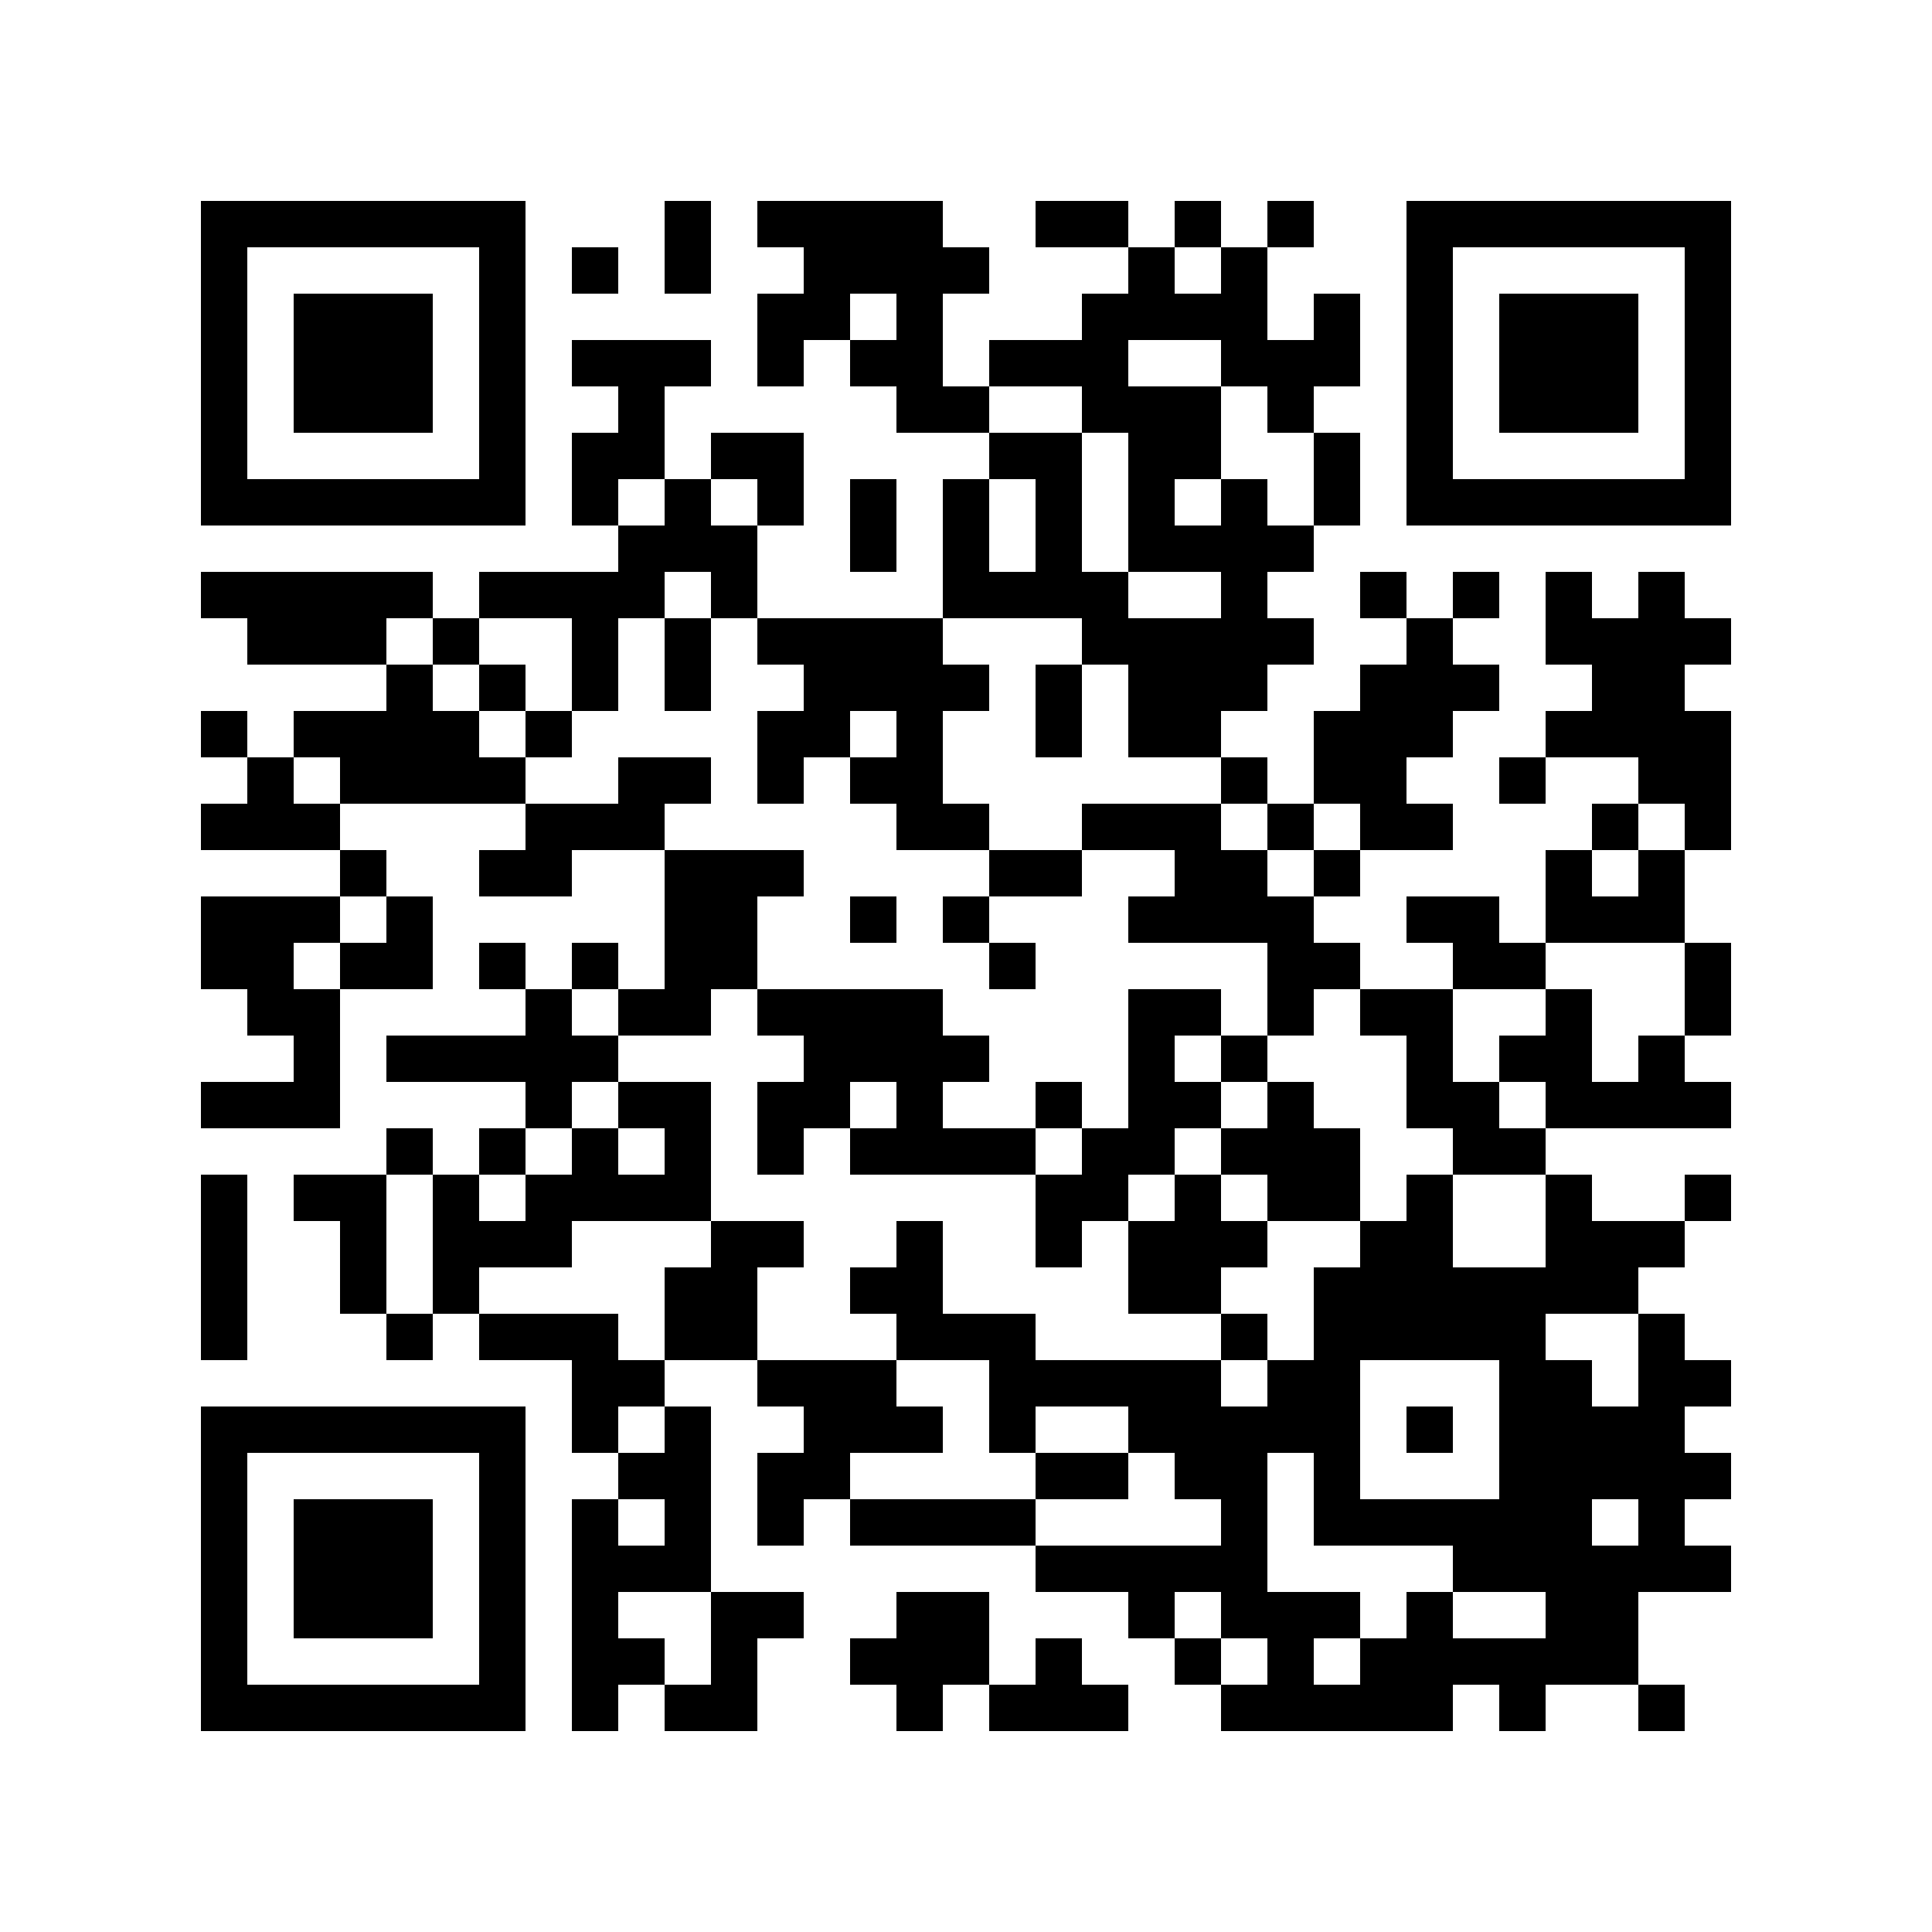 <?xml version="1.0" standalone="no"?><!-- Created with ZXing.Net (http://zxingnet.codeplex.com/) --><!DOCTYPE svg PUBLIC "-//W3C//DTD SVG 1.1//EN" "http://www.w3.org/Graphics/SVG/1.1/DTD/svg11.dtd"><svg xmlns="http://www.w3.org/2000/svg" version="1.2" baseProfile="tiny" shape-rendering="crispEdges" viewBox="0 0 250 250" viewport-fill="rgb(255,255,255)" viewport-fill-opacity="1" fill="rgb(0,0,0)" fill-opacity="1" style="background-color:rgb(255,255,255);background-color:rgba(1);"><rect x="26" y="26" width="6" height="42"/><rect x="26" y="74" width="30" height="6"/><rect x="26" y="92" width="6" height="6"/><rect x="26" y="104" width="18" height="6"/><rect x="26" y="116" width="12" height="12"/><rect x="26" y="140" width="18" height="6"/><rect x="26" y="152" width="6" height="24"/><rect x="26" y="182" width="6" height="42"/><rect x="32" y="26" width="36" height="6"/><rect x="32" y="62" width="36" height="6"/><rect x="32" y="80" width="18" height="6"/><rect x="32" y="98" width="6" height="12"/><rect x="32" y="128" width="12" height="6"/><rect x="32" y="182" width="36" height="6"/><rect x="32" y="218" width="36" height="6"/><rect x="38" y="38" width="18" height="18"/><rect x="38" y="92" width="24" height="6"/><rect x="38" y="116" width="6" height="6"/><rect x="38" y="134" width="6" height="12"/><rect x="38" y="152" width="12" height="6"/><rect x="38" y="194" width="18" height="18"/><rect x="44" y="98" width="24" height="6"/><rect x="44" y="110" width="6" height="6"/><rect x="44" y="122" width="12" height="6"/><rect x="44" y="158" width="6" height="12"/><rect x="50" y="86" width="6" height="18"/><rect x="50" y="116" width="6" height="12"/><rect x="50" y="134" width="30" height="6"/><rect x="50" y="146" width="6" height="6"/><rect x="50" y="170" width="6" height="6"/><rect x="56" y="80" width="6" height="6"/><rect x="56" y="152" width="6" height="18"/><rect x="62" y="32" width="6" height="36"/><rect x="62" y="74" width="24" height="6"/><rect x="62" y="86" width="6" height="6"/><rect x="62" y="110" width="12" height="6"/><rect x="62" y="122" width="6" height="6"/><rect x="62" y="146" width="6" height="6"/><rect x="62" y="158" width="12" height="6"/><rect x="62" y="170" width="18" height="6"/><rect x="62" y="188" width="6" height="36"/><rect x="68" y="92" width="6" height="6"/><rect x="68" y="104" width="6" height="12"/><rect x="68" y="128" width="6" height="18"/><rect x="68" y="152" width="6" height="12"/><rect x="74" y="32" width="6" height="6"/><rect x="74" y="44" width="18" height="6"/><rect x="74" y="56" width="6" height="12"/><rect x="74" y="80" width="6" height="12"/><rect x="74" y="104" width="12" height="6"/><rect x="74" y="122" width="6" height="6"/><rect x="74" y="146" width="6" height="12"/><rect x="74" y="176" width="6" height="12"/><rect x="74" y="194" width="6" height="30"/><rect x="80" y="50" width="6" height="12"/><rect x="80" y="68" width="6" height="12"/><rect x="80" y="98" width="6" height="12"/><rect x="80" y="128" width="12" height="6"/><rect x="80" y="140" width="12" height="6"/><rect x="80" y="152" width="12" height="6"/><rect x="80" y="176" width="6" height="6"/><rect x="80" y="188" width="12" height="6"/><rect x="80" y="200" width="12" height="6"/><rect x="80" y="212" width="6" height="6"/><rect x="86" y="26" width="6" height="12"/><rect x="86" y="62" width="6" height="12"/><rect x="86" y="80" width="6" height="12"/><rect x="86" y="98" width="6" height="6"/><rect x="86" y="110" width="6" height="24"/><rect x="86" y="146" width="6" height="12"/><rect x="86" y="164" width="12" height="12"/><rect x="86" y="182" width="6" height="24"/><rect x="86" y="218" width="12" height="6"/><rect x="92" y="56" width="12" height="6"/><rect x="92" y="68" width="6" height="12"/><rect x="92" y="110" width="6" height="18"/><rect x="92" y="158" width="6" height="18"/><rect x="92" y="206" width="6" height="18"/><rect x="98" y="26" width="24" height="6"/><rect x="98" y="38" width="6" height="12"/><rect x="98" y="62" width="6" height="6"/><rect x="98" y="80" width="24" height="6"/><rect x="98" y="92" width="6" height="12"/><rect x="98" y="110" width="6" height="6"/><rect x="98" y="128" width="24" height="6"/><rect x="98" y="140" width="6" height="12"/><rect x="98" y="158" width="6" height="6"/><rect x="98" y="176" width="18" height="6"/><rect x="98" y="188" width="6" height="12"/><rect x="98" y="206" width="6" height="6"/><rect x="104" y="32" width="6" height="12"/><rect x="104" y="86" width="6" height="12"/><rect x="104" y="134" width="6" height="12"/><rect x="104" y="182" width="6" height="12"/><rect x="110" y="32" width="18" height="6"/><rect x="110" y="44" width="12" height="6"/><rect x="110" y="62" width="6" height="12"/><rect x="110" y="86" width="18" height="6"/><rect x="110" y="98" width="12" height="6"/><rect x="110" y="116" width="6" height="6"/><rect x="110" y="134" width="18" height="6"/><rect x="110" y="146" width="24" height="6"/><rect x="110" y="164" width="12" height="6"/><rect x="110" y="182" width="12" height="6"/><rect x="110" y="194" width="24" height="6"/><rect x="110" y="212" width="18" height="6"/><rect x="116" y="38" width="6" height="18"/><rect x="116" y="92" width="6" height="18"/><rect x="116" y="140" width="6" height="12"/><rect x="116" y="158" width="6" height="18"/><rect x="116" y="206" width="6" height="18"/><rect x="122" y="50" width="6" height="6"/><rect x="122" y="62" width="6" height="18"/><rect x="122" y="104" width="6" height="6"/><rect x="122" y="116" width="6" height="6"/><rect x="122" y="170" width="12" height="6"/><rect x="122" y="206" width="6" height="12"/><rect x="128" y="44" width="18" height="6"/><rect x="128" y="56" width="12" height="6"/><rect x="128" y="74" width="18" height="6"/><rect x="128" y="110" width="12" height="6"/><rect x="128" y="122" width="6" height="6"/><rect x="128" y="176" width="6" height="12"/><rect x="128" y="218" width="18" height="6"/><rect x="134" y="26" width="12" height="6"/><rect x="134" y="62" width="6" height="18"/><rect x="134" y="86" width="6" height="12"/><rect x="134" y="140" width="6" height="6"/><rect x="134" y="152" width="6" height="12"/><rect x="134" y="176" width="24" height="6"/><rect x="134" y="188" width="12" height="6"/><rect x="134" y="200" width="30" height="6"/><rect x="134" y="212" width="6" height="12"/><rect x="140" y="38" width="6" height="18"/><rect x="140" y="80" width="30" height="6"/><rect x="140" y="104" width="18" height="6"/><rect x="140" y="146" width="6" height="12"/><rect x="146" y="32" width="6" height="12"/><rect x="146" y="50" width="6" height="24"/><rect x="146" y="86" width="12" height="12"/><rect x="146" y="116" width="24" height="6"/><rect x="146" y="128" width="6" height="24"/><rect x="146" y="158" width="12" height="12"/><rect x="146" y="182" width="30" height="6"/><rect x="146" y="206" width="6" height="6"/><rect x="152" y="26" width="6" height="6"/><rect x="152" y="38" width="12" height="6"/><rect x="152" y="50" width="6" height="12"/><rect x="152" y="68" width="18" height="6"/><rect x="152" y="110" width="12" height="12"/><rect x="152" y="128" width="6" height="6"/><rect x="152" y="140" width="6" height="6"/><rect x="152" y="152" width="6" height="18"/><rect x="152" y="188" width="12" height="6"/><rect x="152" y="212" width="6" height="6"/><rect x="158" y="32" width="6" height="18"/><rect x="158" y="62" width="6" height="30"/><rect x="158" y="98" width="6" height="6"/><rect x="158" y="134" width="6" height="6"/><rect x="158" y="146" width="18" height="6"/><rect x="158" y="158" width="6" height="6"/><rect x="158" y="170" width="6" height="6"/><rect x="158" y="194" width="6" height="18"/><rect x="158" y="218" width="30" height="6"/><rect x="164" y="26" width="6" height="6"/><rect x="164" y="44" width="6" height="12"/><rect x="164" y="104" width="6" height="6"/><rect x="164" y="122" width="6" height="12"/><rect x="164" y="140" width="6" height="18"/><rect x="164" y="176" width="12" height="12"/><rect x="164" y="206" width="6" height="18"/><rect x="170" y="38" width="6" height="12"/><rect x="170" y="56" width="6" height="12"/><rect x="170" y="92" width="12" height="12"/><rect x="170" y="110" width="6" height="6"/><rect x="170" y="122" width="6" height="6"/><rect x="170" y="152" width="6" height="6"/><rect x="170" y="164" width="6" height="36"/><rect x="170" y="206" width="6" height="6"/><rect x="176" y="74" width="6" height="6"/><rect x="176" y="86" width="6" height="24"/><rect x="176" y="128" width="12" height="6"/><rect x="176" y="158" width="12" height="18"/><rect x="176" y="194" width="30" height="6"/><rect x="176" y="212" width="12" height="12"/><rect x="182" y="26" width="6" height="42"/><rect x="182" y="80" width="6" height="18"/><rect x="182" y="104" width="6" height="6"/><rect x="182" y="116" width="12" height="6"/><rect x="182" y="134" width="6" height="12"/><rect x="182" y="152" width="6" height="24"/><rect x="182" y="182" width="6" height="6"/><rect x="182" y="206" width="6" height="18"/><rect x="188" y="26" width="36" height="6"/><rect x="188" y="62" width="36" height="6"/><rect x="188" y="74" width="6" height="6"/><rect x="188" y="86" width="6" height="6"/><rect x="188" y="122" width="12" height="6"/><rect x="188" y="140" width="6" height="12"/><rect x="188" y="164" width="12" height="12"/><rect x="188" y="200" width="36" height="6"/><rect x="188" y="212" width="24" height="6"/><rect x="194" y="38" width="18" height="18"/><rect x="194" y="98" width="6" height="6"/><rect x="194" y="134" width="12" height="6"/><rect x="194" y="146" width="6" height="6"/><rect x="194" y="176" width="12" height="30"/><rect x="194" y="218" width="6" height="6"/><rect x="200" y="74" width="6" height="12"/><rect x="200" y="92" width="24" height="6"/><rect x="200" y="110" width="6" height="12"/><rect x="200" y="128" width="6" height="18"/><rect x="200" y="152" width="6" height="18"/><rect x="200" y="206" width="12" height="12"/><rect x="206" y="80" width="12" height="18"/><rect x="206" y="104" width="6" height="6"/><rect x="206" y="116" width="12" height="6"/><rect x="206" y="140" width="18" height="6"/><rect x="206" y="158" width="6" height="12"/><rect x="206" y="182" width="12" height="12"/><rect x="212" y="74" width="6" height="30"/><rect x="212" y="110" width="6" height="12"/><rect x="212" y="134" width="6" height="12"/><rect x="212" y="158" width="6" height="6"/><rect x="212" y="170" width="6" height="36"/><rect x="212" y="218" width="6" height="6"/><rect x="218" y="32" width="6" height="36"/><rect x="218" y="80" width="6" height="6"/><rect x="218" y="98" width="6" height="12"/><rect x="218" y="122" width="6" height="12"/><rect x="218" y="152" width="6" height="6"/><rect x="218" y="176" width="6" height="6"/><rect x="218" y="188" width="6" height="6"/></svg>